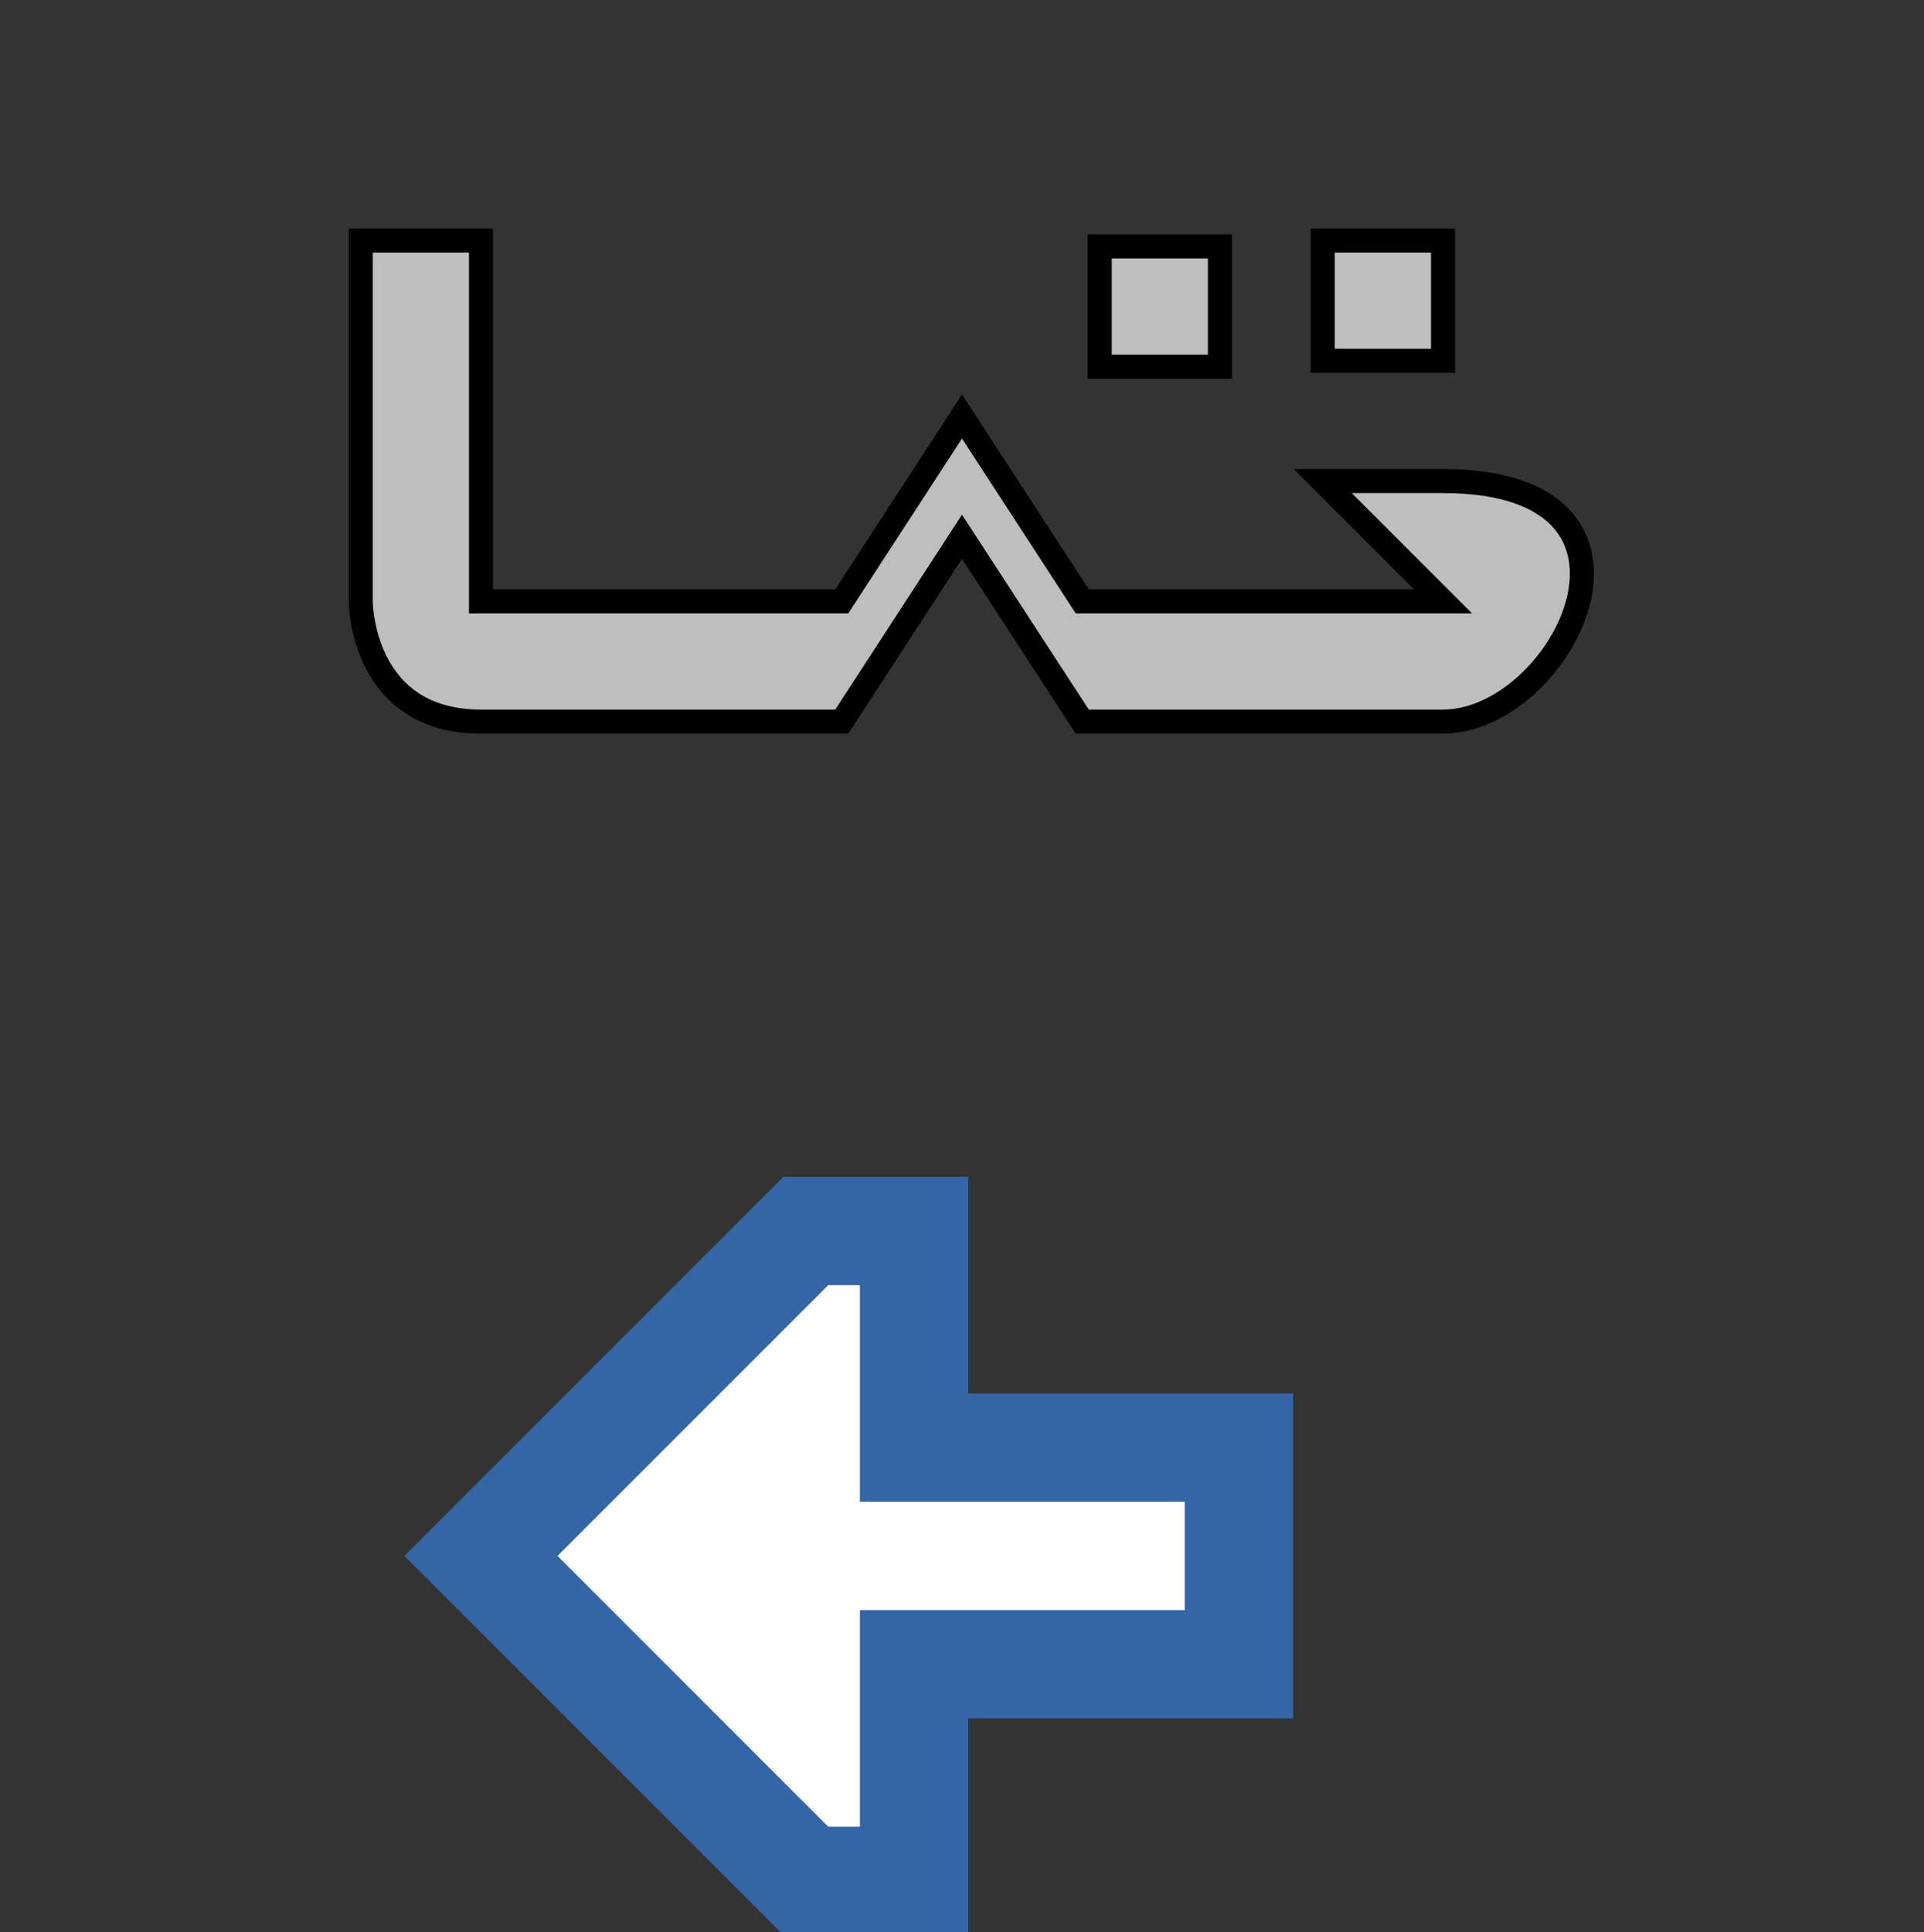 <?xml version="1.0" encoding="UTF-8" standalone="no"?>
<svg
   xmlns:osb="http://www.openswatchbook.org/uri/2009/osb"
   xmlns:dc="http://purl.org/dc/elements/1.1/"
   xmlns:cc="http://creativecommons.org/ns#"
   xmlns:rdf="http://www.w3.org/1999/02/22-rdf-syntax-ns#"
   xmlns:svg="http://www.w3.org/2000/svg"
   xmlns="http://www.w3.org/2000/svg"
   xmlns:sodipodi="http://sodipodi.sourceforge.net/DTD/sodipodi-0.dtd"
   xmlns:inkscape="http://www.inkscape.org/namespaces/inkscape"
   version="1.1"
   width="16"
   height="16.067"
   id="svg2"
   viewBox="0 0 16 16.067"
   inkscape:version="0.91 r13725"
   sodipodi:docname="gimp-text-dir-rtl.svg">
  <rect x="0" y="0" width="16" height="16.067" fill="#333333" stroke="none"/>
  <sodipodi:namedview
     pagecolor="#ffffff"
     bordercolor="#666666"
     borderopacity="1"
     objecttolerance="10"
     gridtolerance="10"
     guidetolerance="10"
     inkscape:pageopacity="0"
     inkscape:pageshadow="2"
     inkscape:window-width="501"
     inkscape:window-height="405"
     id="namedview1702"
     showgrid="false"
     inkscape:zoom="14.688674"
     inkscape:cx="-398.68323"
     inkscape:cy="-155.22435"
     inkscape:window-x="0"
     inkscape:window-y="27"
     inkscape:window-maximized="0"
     inkscape:current-layer="svg2" />
  <defs
     id="defs7386">
    <linearGradient
       gradientTransform="matrix(0,-735328.32,170712.69,0,2464326300,577972450)"
       osb:paint="solid"
       id="linearGradient19282">
      <stop
         stop-color="#b4b4b4"
         id="stop19284" />
    </linearGradient>
    <linearGradient
       osb:paint="gradient"
       x1="231.55"
       x2="320.7"
       gradientUnits="userSpaceOnUse"
       id="linearGradient6057"
       gradientTransform="matrix(0.015,0,0,0.015,2.969,1037.326)">
      <stop
         stop-color="#a11f7c"
         id="stop6053" />
      <stop
         stop-opacity="0.984"
         stop-color="#541f31"
         offset="1"
         id="stop6055" />
    </linearGradient>
    <linearGradient
       osb:paint="solid"
       id="linearGradient5487">
      <stop
         id="stop5485"
         offset="0"
         style="stop-color:#888a85;stop-opacity:1;" />
    </linearGradient>
  </defs>
  <g
     style="display:inline"
     transform="translate(-29.659,-123.356)"
     id="stock">
    <g
       id="gimp-text-dir-rtl"
       transform="translate(29.659,123.356)"
       style="display:inline">
      <g
         id="g4015">
        <g
           id="g8359-8"
           style="display:inline"
           transform="matrix(1.072,0,0,1.072,-98.873,-127.943)">
          <path
             style="display:inline;fill:#ffffff;fill-opacity:1;fill-rule:evenodd;stroke:#3465a4;stroke-width:0.84px;stroke-linecap:butt;stroke-linejoin:miter;stroke-opacity:1"
             d="m 99.323,130.578 2.52,0 0,1.68 -2.52,0 0,1.68 -0.84,0 -2.52,-2.52 2.52,-2.52 0.84,0 z"
             id="path8347-7-3"
             inkscape:connector-curvature="0" />
        </g>
      </g>
      <g
         transform="translate(-111.345,-117.282)"
         style="display:inline"
         id="g8432">
        <g
           id="g8355"
           style="display:inline"
           transform="translate(10.345,-521.718)">
          <rect
             style="opacity:0.3;fill:none;stroke:none"
             id="rect7140"
             width="16"
             height="16"
             x="-140"
             y="422"
             transform="translate(241,217)" />
          <path
             style="fill:#bebebe;fill-opacity:1;stroke:#000000;stroke-width:0.2;stroke-miterlimit:4;stroke-dasharray:none;stroke-opacity:1"
             d="m 104,641 0,3 c 0,0 0,1 1,1 1,0 3,0 3,0 l 1,-1.537 1,1.537 3,0 c 1,0 2,-2 0,-2 l -1,0 1,1 -3,0 -1,-1.537 -1,1.537 -3,0 0,-3 z"
             id="path7162"
             inkscape:connector-curvature="0" />
          <rect
             style="opacity:1;fill:#bebebe;fill-opacity:1;stroke:#000000;stroke-width:0.2;stroke-miterlimit:4;stroke-dasharray:none;stroke-opacity:1"
             id="rect7164"
             width="1"
             height="1"
             x="112"
             y="641" />
          <rect
             y="641.049"
             x="110.145"
             height="1"
             width="1"
             id="rect7174"
             style="opacity:1;fill:#bebebe;fill-opacity:1;stroke:#000000;stroke-width:0.2;stroke-miterlimit:4;stroke-dasharray:none;stroke-opacity:1" />
        </g>
      </g>
    </g>
  </g>
</svg>
